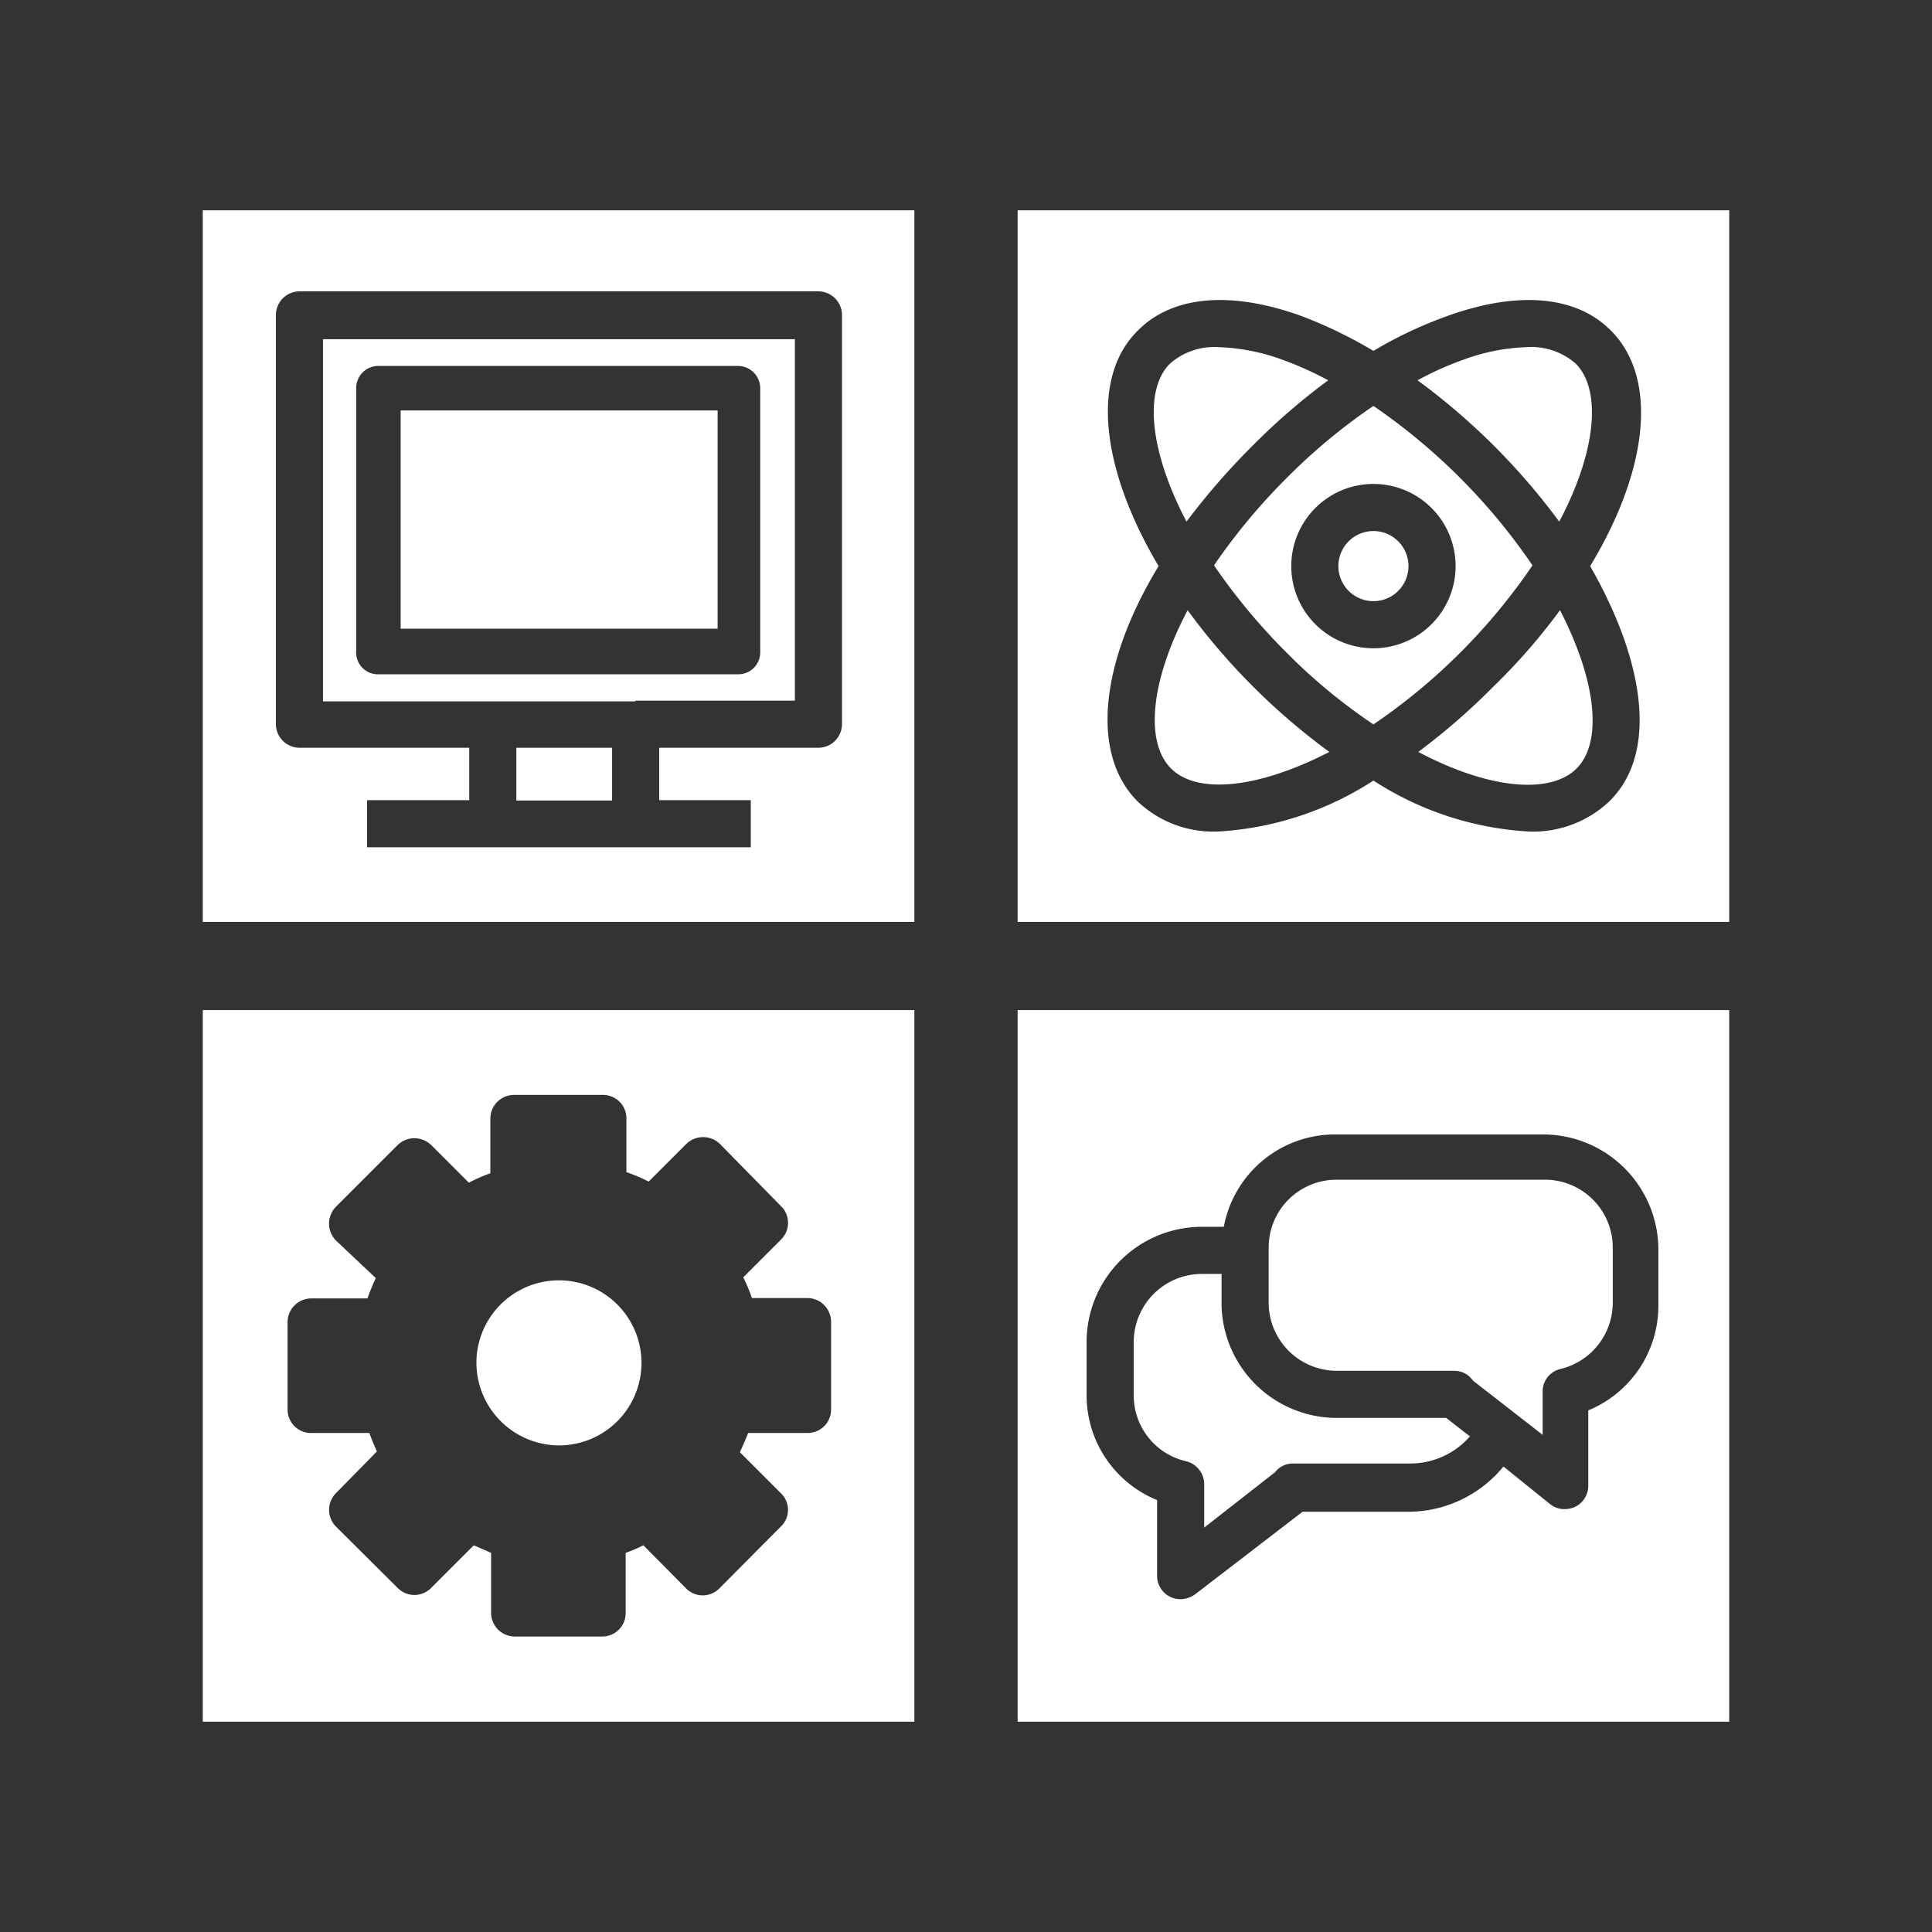 <svg xmlns="http://www.w3.org/2000/svg" viewBox="0 0 51.26 51.26"><rect x="0" y="0" width="51.26" height="51.26" fill="#333333" stroke="none"/><defs><style>.cls-1{fill:#fff;}</style></defs><g id="Layer_2" data-name="Layer 2"><path class="cls-1" d="M14.83,38.35a2.19,2.19,0,1,0-2.19-2.19A2.2,2.2,0,0,0,14.83,38.35Z"/><path class="cls-1" d="M5.38,45.68H24.26V26.8H5.38Zm2.25-10.6a.63.63,0,0,1,.62-.63h1.5c.06-.18.14-.36.22-.54l-1.06-1a.64.64,0,0,1,0-.89l1.64-1.64a.64.64,0,0,1,.89,0l1,1a4.11,4.11,0,0,1,.57-.25V29.67a.63.63,0,0,1,.63-.62H16a.62.62,0,0,1,.62.62V31.1a4.35,4.35,0,0,1,.59.25l1-1a.64.64,0,0,1,.89,0L20.72,32a.62.62,0,0,1,0,.89l-1,1a4.28,4.28,0,0,1,.23.55h1.48a.63.63,0,0,1,.62.63V37.4a.62.62,0,0,1-.62.62H19.85c-.07.18-.14.34-.22.51l1.09,1.09a.61.61,0,0,1,0,.88l-1.63,1.64a.62.62,0,0,1-.89,0L17.07,41a3.9,3.9,0,0,1-.47.2v1.6a.62.62,0,0,1-.62.62H13.66a.63.63,0,0,1-.63-.62V41.2L12.57,41l-1.13,1.13a.62.62,0,0,1-.89,0L8.91,40.5a.63.63,0,0,1,0-.88L10,38.51c-.07-.16-.14-.32-.2-.49H8.25a.62.62,0,0,1-.62-.62Z"/><path class="cls-1" d="M16.86,18.59h4.23V9H8.57v9.61h8.29ZM9.45,17.27v-7A.59.59,0,0,1,10,9.71h9.58a.59.59,0,0,1,.59.59v7a.58.58,0,0,1-.59.59H10A.58.58,0,0,1,9.45,17.27Z"/><rect class="cls-1" x="10.63" y="10.89" width="8.41" height="5.79"/><rect class="cls-1" x="13.7" y="19.84" width="2.54" height="1.4"/><path class="cls-1" d="M5.38,24.46H24.26V5.58H5.38ZM7.32,8.36a.63.63,0,0,1,.62-.63H21.72a.63.63,0,0,1,.62.63V19.21a.63.63,0,0,1-.62.63H17.49v1.39h2.43v1.25H9.74V21.23h2.71V19.84H7.94a.63.63,0,0,1-.62-.63Z"/><path class="cls-1" d="M31.51,16.19c-1,1.9-1.13,3.51-.44,4.2s2.3.54,4.2-.44a17.34,17.34,0,0,1-3.76-3.76Z"/><path class="cls-1" d="M36.44,14.09a.93.93,0,0,0,0,1.86.93.93,0,0,0,0-1.86Z"/><path class="cls-1" d="M33.24,11.82a17.08,17.08,0,0,1,2-1.73,8.92,8.92,0,0,0-1.2-.54,5.43,5.43,0,0,0-1.71-.34,1.78,1.78,0,0,0-1.29.44c-.69.69-.55,2.3.44,4.19A18.59,18.59,0,0,1,33.24,11.82Z"/><path class="cls-1" d="M41.37,13.84c1-1.89,1.12-3.5.44-4.19a1.79,1.79,0,0,0-1.3-.44,5.38,5.38,0,0,0-1.7.34,8.39,8.39,0,0,0-1.2.54,17.59,17.59,0,0,1,3.76,3.75Z"/><path class="cls-1" d="M39.63,18.21a17.66,17.66,0,0,1-2,1.74c1.89,1,3.51,1.13,4.2.44s.54-2.3-.44-4.2A16.1,16.1,0,0,1,39.63,18.21Z"/><path class="cls-1" d="M40.66,15a16.12,16.12,0,0,0-4.22-4.23,15.57,15.57,0,0,0-2.31,1.92A16.19,16.19,0,0,0,32.21,15a16.19,16.19,0,0,0,1.92,2.31,15,15,0,0,0,2.31,1.91A15.88,15.88,0,0,0,40.66,15ZM36.44,17.2A2.18,2.18,0,1,1,38.62,15,2.18,2.18,0,0,1,36.44,17.2Z"/><path class="cls-1" d="M27,5.58V24.46H45.88V5.58ZM42.69,21.27a2.94,2.94,0,0,1-2.16.79,8.44,8.44,0,0,1-4.09-1.35,8.44,8.44,0,0,1-4.09,1.35,2.92,2.92,0,0,1-2.16-.79c-1.27-1.26-1-3.7.55-6.25-1.52-2.56-1.82-5-.55-6.25.91-.92,2.44-1.06,4.3-.4a11.93,11.93,0,0,1,1.95.94,11.19,11.19,0,0,1,2-.94c1.86-.66,3.39-.52,4.3.4,1.26,1.26,1,3.69-.55,6.25C43.65,17.57,44,20,42.69,21.27Z"/><path class="cls-1" d="M31.47,38.77a.63.63,0,0,1,.48.61v1.15l1.88-1.47a.6.6,0,0,1,.47-.23h3.12A2.1,2.1,0,0,0,39,38.11l-.63-.49H35.46a3.06,3.06,0,0,1-3.05-3v-.82h-.53a1.81,1.81,0,0,0-1.8,1.8V37A1.79,1.79,0,0,0,31.47,38.77Z"/><path class="cls-1" d="M35.46,36.37h3.12a.6.6,0,0,1,.5.26l1.85,1.44V36.92a.61.61,0,0,1,.48-.6,1.81,1.81,0,0,0,1.38-1.75V33.1A1.8,1.8,0,0,0,41,31.3H35.46a1.8,1.8,0,0,0-1.8,1.8v1.47A1.81,1.81,0,0,0,35.46,36.37Z"/><path class="cls-1" d="M27,45.68H45.88V26.8H27Zm1.83-10.13a3.06,3.06,0,0,1,3.05-3h.59a3,3,0,0,1,3-2.45H41a3.06,3.06,0,0,1,3,3.05v1.47a3,3,0,0,1-1.86,2.8v2a.62.62,0,0,1-.35.56.67.67,0,0,1-.28.06.6.6,0,0,1-.38-.13l-1.24-1a3.27,3.27,0,0,1-2.51,1.2H34.56L31.71,42.3a.7.7,0,0,1-.39.13.62.62,0,0,1-.62-.63v-2A3,3,0,0,1,28.83,37Z"/></g></svg>